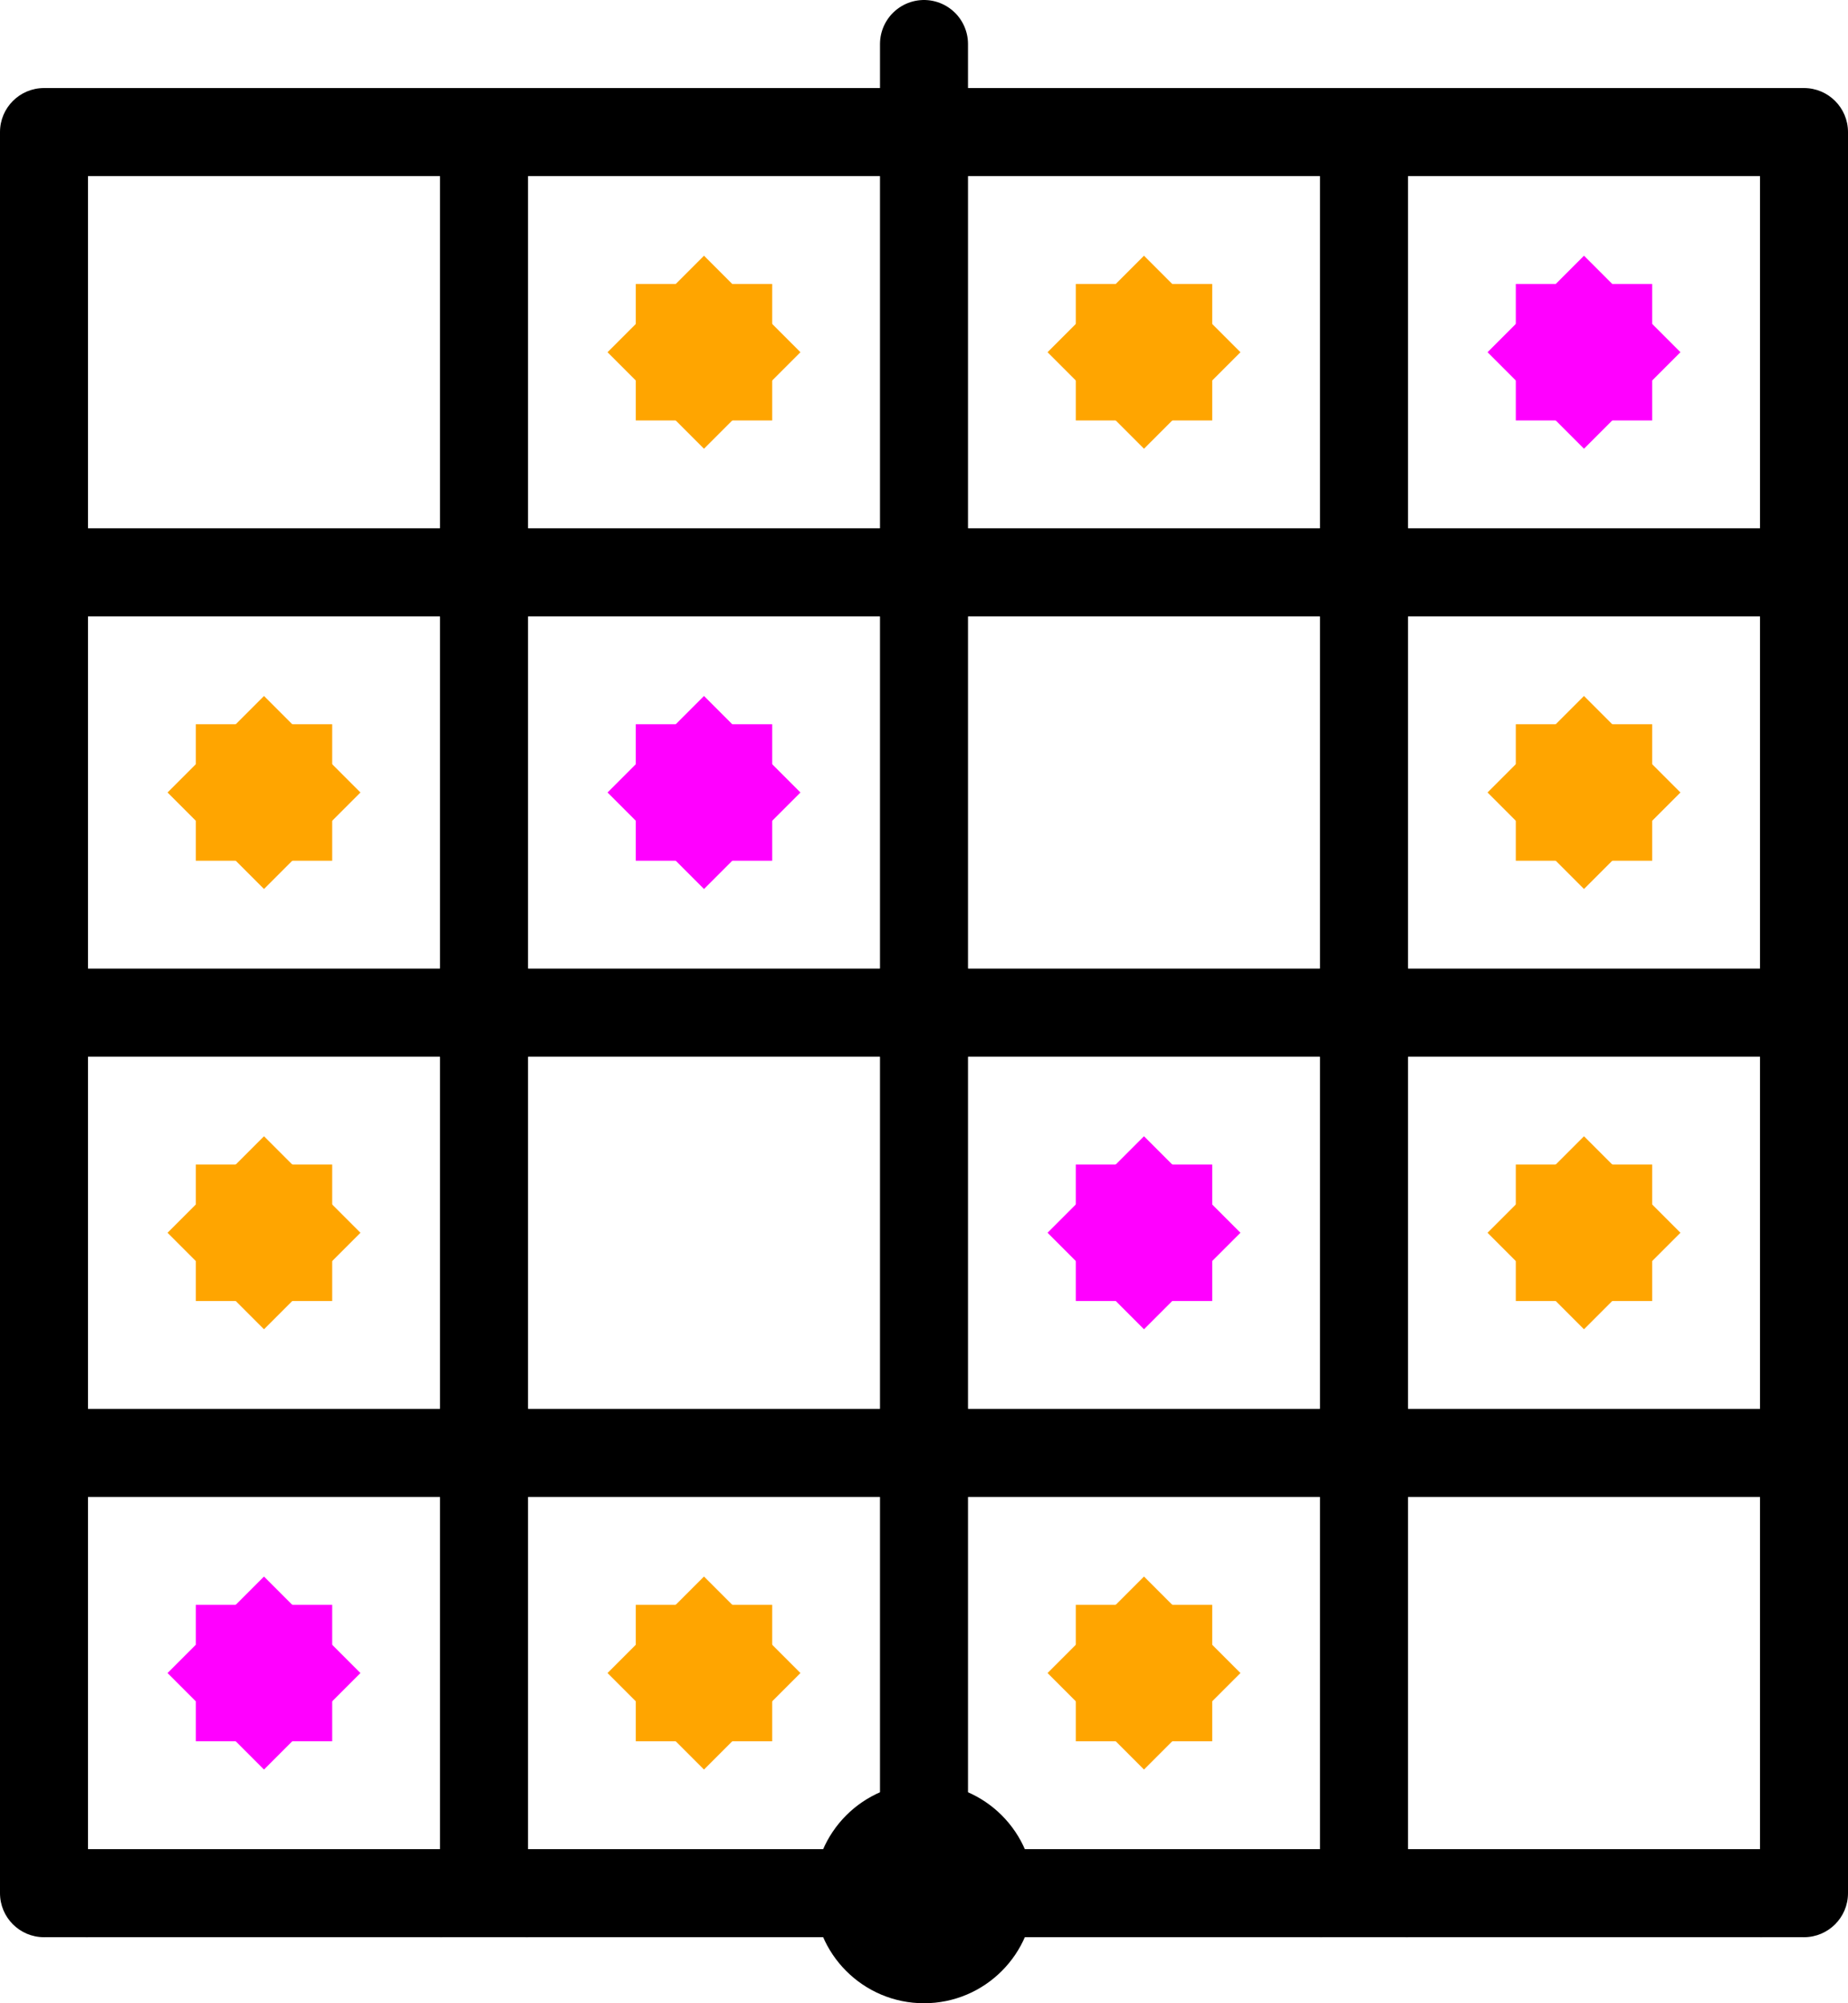 <?xml version="1.0" encoding="UTF-8" standalone="no"?>
<!DOCTYPE svg PUBLIC "-//W3C//DTD SVG 1.1//EN" "http://www.w3.org/Graphics/SVG/1.1/DTD/svg11.dtd">
<svg xmlns:xlink="http://www.w3.org/1999/xlink" version="1.1" viewBox="0 0 420 455" width="420" height="455" xmlns="http://www.w3.org/2000/svg">
  <symbol id="_blank" viewBox="0 0 20 20" width="20" height="20" overflow="visible">
  </symbol>
  <symbol id="_blank_v1" viewBox="0 0 80 20" width="80" height="20" overflow="visible">
  </symbol>
  <symbol id="finish" viewBox="-10 -10 20 20" width="20" height="20" overflow="visible">
    <line y1="0" y2="20" stroke-width="20" stroke="black" stroke-linecap="round"/>
  </symbol>
  <symbol id="_2E" viewBox="-10 -10 20 20" width="20" height="20" overflow="visible">
    <circle cx="0" cy="0" r="10" fill="black"/>
    <rect x="0" y="-10" width="10" height="20" fill="black"/>
    <rect x="-10" y="0" width="20" height="10" fill="black"/>
  </symbol>
  <symbol id="_2D" viewBox="10 -10 80 20" width="80" height="20" overflow="visible">
    <line x1="9.5" x2="90.5" y1="0" y2="0" stroke-width="20" stroke="black"/>
  </symbol>
  <symbol id="_2E_v1" viewBox="-10 -10 20 20" width="20" height="20" overflow="visible">
    <rect x="-10" y="-10" width="20" height="20" fill="black"/>
  </symbol>
  <symbol id="_2E_v2" viewBox="-10 -10 20 20" width="20" height="20" overflow="visible">
    <circle cx="0" cy="0" r="10" fill="black"/>
    <rect x="-10" y="-10" width="10" height="20" fill="black"/>
    <rect x="-10" y="0" width="20" height="10" fill="black"/>
  </symbol>
  <symbol id="_7C" viewBox="-10 10 20 80" width="20" height="80" overflow="visible">
    <line y1="9.5" y2="90.5" x1="0" x2="0" stroke-width="20" stroke="black"/>
  </symbol>
  <symbol id="_blank_v2" viewBox="0 0 80 80" width="80" height="80" overflow="visible">
  </symbol>
  <symbol id="o_2A" viewBox="0 0 80 80" width="80" height="80" overflow="visible">
    <rect x="25" y="25" width="30px" height="30px" fill="orange" stroke="orange"/>
    <rect x="25" y="25" width="30px" height="30px" transform="rotate(45 40 40)" fill="orange" stroke="orange"/>
  </symbol>
  <symbol id="m_2A" viewBox="0 0 80 80" width="80" height="80" overflow="visible">
    <rect x="25" y="25" width="30px" height="30px" fill="magenta" stroke="magenta"/>
    <rect x="25" y="25" width="30px" height="30px" transform="rotate(45 40 40)" fill="magenta" stroke="magenta"/>
  </symbol>
  <symbol id="_2E_v3" viewBox="-10 -10 20 20" width="20" height="20" overflow="visible">
    <circle cx="0" cy="0" r="10" fill="black"/>
    <rect x="0" y="-10" width="10" height="20" fill="black"/>
    <rect x="-10" y="-10" width="20" height="10" fill="black"/>
  </symbol>
  <symbol id="start" viewBox="-10 -10 20 20" width="20" height="20" overflow="visible">
    <circle cx="0" cy="0" r="25" fill="black"/>
  </symbol>
  <symbol id="_2E_v4" viewBox="-10 -10 20 20" width="20" height="20" overflow="visible">
    <circle cx="0" cy="0" r="10" fill="black"/>
    <rect x="-10" y="-10" width="10" height="20" fill="black"/>
    <rect x="-10" y="-10" width="20" height="10" fill="black"/>
  </symbol>
  <rect x="0" y="0" width="420" height="455" fill="white"/>
  <use xlink:href="#finish" x="200" y="0"/>
  <use xlink:href="#_blank" x="0" y="0"/>
  <use xlink:href="#_blank_v1" x="20" y="0"/>
  <use xlink:href="#_blank" x="100" y="0"/>
  <use xlink:href="#_blank_v1" x="120" y="0"/>
  <use xlink:href="#_blank_v1" x="220" y="0"/>
  <use xlink:href="#_blank" x="300" y="0"/>
  <use xlink:href="#_blank_v1" x="320" y="0"/>
  <use xlink:href="#_blank" x="400" y="0"/>
  <use xlink:href="#_2E" x="0" y="20"/>
  <use xlink:href="#_2E_v1" x="100" y="20"/>
  <use xlink:href="#_2E_v1" x="200" y="20"/>
  <use xlink:href="#_2E_v1" x="300" y="20"/>
  <use xlink:href="#_2E_v2" x="400" y="20"/>
  <use xlink:href="#_blank_v2" x="20" y="40"/>
  <use xlink:href="#o_2A" x="120" y="40"/>
  <use xlink:href="#o_2A" x="220" y="40"/>
  <use xlink:href="#m_2A" x="320" y="40"/>
  <use xlink:href="#_2E_v1" x="0" y="120"/>
  <use xlink:href="#_2E_v1" x="100" y="120"/>
  <use xlink:href="#_2E_v1" x="200" y="120"/>
  <use xlink:href="#_2E_v1" x="300" y="120"/>
  <use xlink:href="#_2E_v1" x="400" y="120"/>
  <use xlink:href="#o_2A" x="20" y="140"/>
  <use xlink:href="#m_2A" x="120" y="140"/>
  <use xlink:href="#_blank_v2" x="220" y="140"/>
  <use xlink:href="#o_2A" x="320" y="140"/>
  <use xlink:href="#_2E_v1" x="0" y="220"/>
  <use xlink:href="#_2E_v1" x="100" y="220"/>
  <use xlink:href="#_2E_v1" x="200" y="220"/>
  <use xlink:href="#_2E_v1" x="300" y="220"/>
  <use xlink:href="#_2E_v1" x="400" y="220"/>
  <use xlink:href="#o_2A" x="20" y="240"/>
  <use xlink:href="#_blank_v2" x="120" y="240"/>
  <use xlink:href="#m_2A" x="220" y="240"/>
  <use xlink:href="#o_2A" x="320" y="240"/>
  <use xlink:href="#_2E_v1" x="0" y="320"/>
  <use xlink:href="#_2E_v1" x="100" y="320"/>
  <use xlink:href="#_2E_v1" x="200" y="320"/>
  <use xlink:href="#_2E_v1" x="300" y="320"/>
  <use xlink:href="#_2E_v1" x="400" y="320"/>
  <use xlink:href="#m_2A" x="20" y="340"/>
  <use xlink:href="#o_2A" x="120" y="340"/>
  <use xlink:href="#o_2A" x="220" y="340"/>
  <use xlink:href="#_blank_v2" x="320" y="340"/>
  <use xlink:href="#_2E_v3" x="0" y="420"/>
  <use xlink:href="#_2E_v1" x="100" y="420"/>
  <use xlink:href="#_2E_v1" x="300" y="420"/>
  <use xlink:href="#_2E_v4" x="400" y="420"/>
  <use xlink:href="#_2D" x="20" y="20"/>
  <use xlink:href="#_2D" x="120" y="20"/>
  <use xlink:href="#_2D" x="220" y="20"/>
  <use xlink:href="#_2D" x="320" y="20"/>
  <use xlink:href="#_7C" x="0" y="40"/>
  <use xlink:href="#_7C" x="100" y="40"/>
  <use xlink:href="#_7C" x="200" y="40"/>
  <use xlink:href="#_7C" x="300" y="40"/>
  <use xlink:href="#_7C" x="400" y="40"/>
  <use xlink:href="#_2D" x="20" y="120"/>
  <use xlink:href="#_2D" x="120" y="120"/>
  <use xlink:href="#_2D" x="220" y="120"/>
  <use xlink:href="#_2D" x="320" y="120"/>
  <use xlink:href="#_7C" x="0" y="140"/>
  <use xlink:href="#_7C" x="100" y="140"/>
  <use xlink:href="#_7C" x="200" y="140"/>
  <use xlink:href="#_7C" x="300" y="140"/>
  <use xlink:href="#_7C" x="400" y="140"/>
  <use xlink:href="#_2D" x="20" y="220"/>
  <use xlink:href="#_2D" x="120" y="220"/>
  <use xlink:href="#_2D" x="220" y="220"/>
  <use xlink:href="#_2D" x="320" y="220"/>
  <use xlink:href="#_7C" x="0" y="240"/>
  <use xlink:href="#_7C" x="100" y="240"/>
  <use xlink:href="#_7C" x="200" y="240"/>
  <use xlink:href="#_7C" x="300" y="240"/>
  <use xlink:href="#_7C" x="400" y="240"/>
  <use xlink:href="#_2D" x="20" y="320"/>
  <use xlink:href="#_2D" x="120" y="320"/>
  <use xlink:href="#_2D" x="220" y="320"/>
  <use xlink:href="#_2D" x="320" y="320"/>
  <use xlink:href="#_7C" x="0" y="340"/>
  <use xlink:href="#_7C" x="100" y="340"/>
  <use xlink:href="#_7C" x="200" y="340"/>
  <use xlink:href="#_7C" x="300" y="340"/>
  <use xlink:href="#_7C" x="400" y="340"/>
  <use xlink:href="#_2D" x="20" y="420"/>
  <use xlink:href="#_2D" x="120" y="420"/>
  <use xlink:href="#_2D" x="220" y="420"/>
  <use xlink:href="#_2D" x="320" y="420"/>
  <use xlink:href="#start" x="200" y="420"/>
</svg>